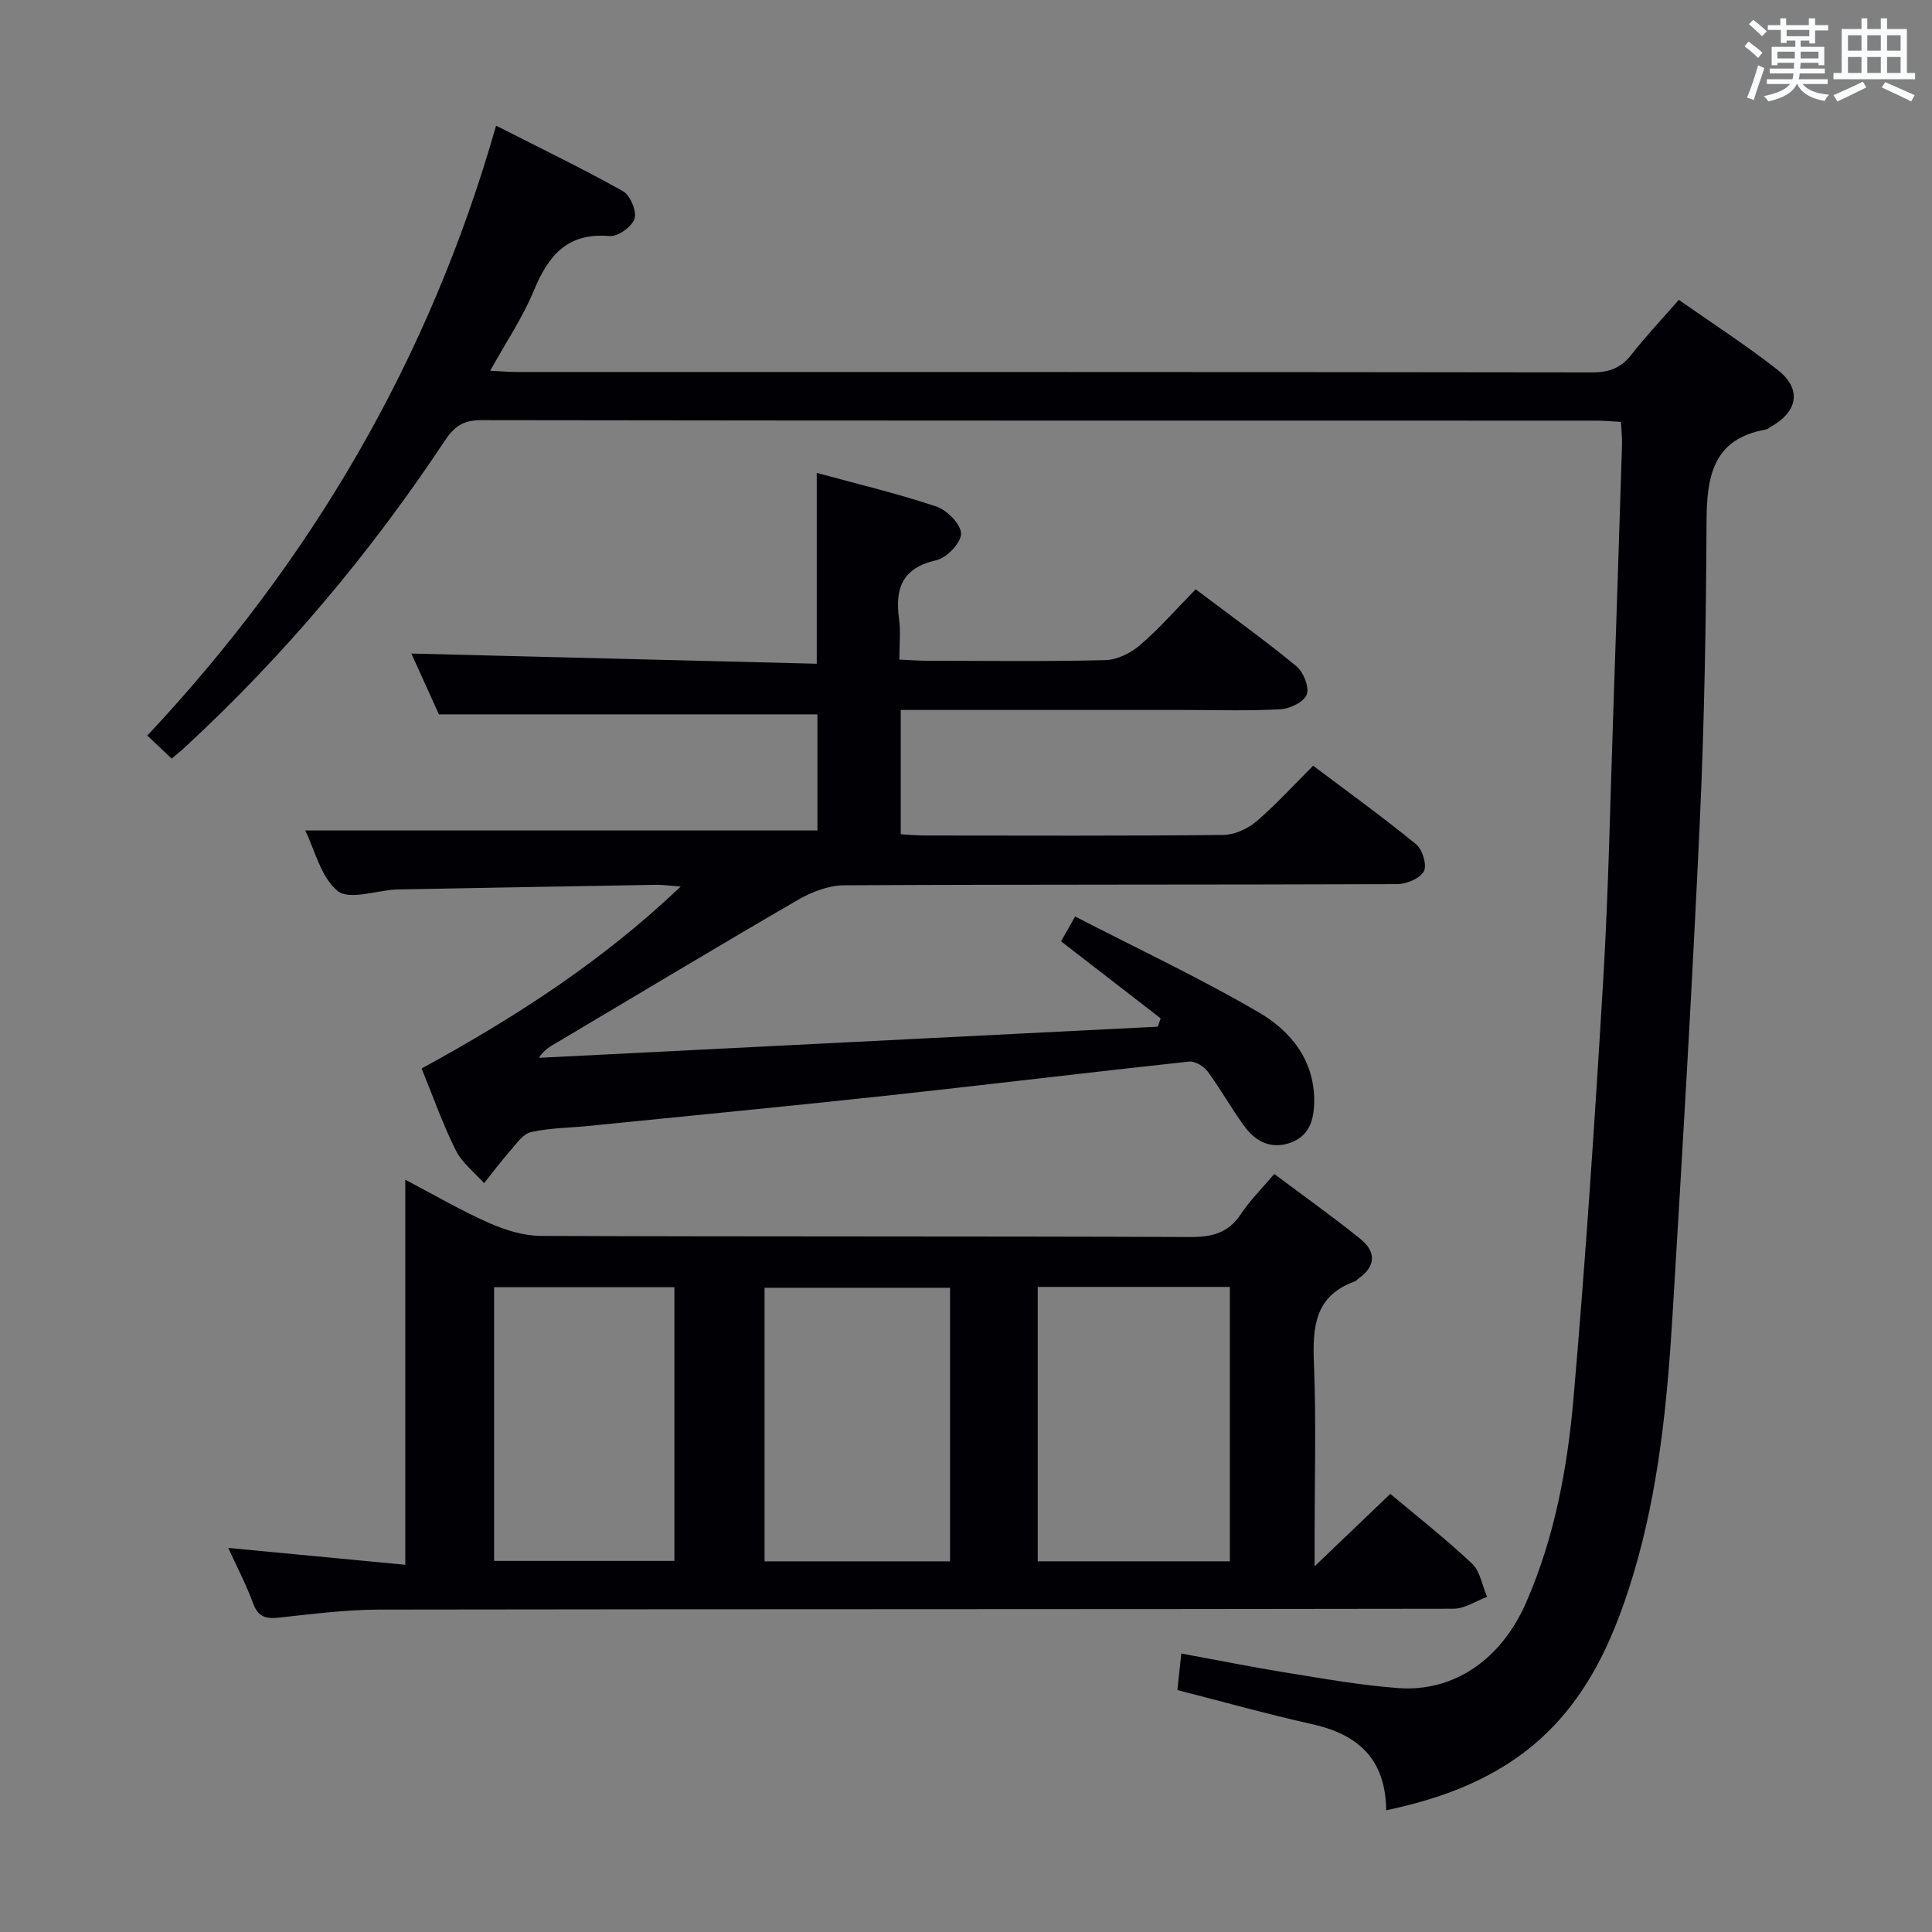 <svg enable-background="new 0 0 400 400" viewBox="0 0 400 400" xmlns="http://www.w3.org/2000/svg"><rect x="0" y="0" width="400" height="400" fill="#808080" stroke="none"/><g fill="#010105"><path d="m287 374.8c-.12-10.72-5.93-15.73-15.34-17.83-9.21-2.06-18.31-4.61-27.9-7.06.26-2.38.5-4.61.82-7.57 7.56 1.39 14.64 2.82 21.77 3.97 7.69 1.24 15.4 2.62 23.16 3.19 11.52.84 21.29-5.94 26.42-17.63 5.94-13.54 8.6-27.97 9.86-42.5 2.5-28.8 4.42-57.66 6.14-86.53 1.1-18.42 1.44-36.89 2.08-55.34s1.22-36.91 1.81-55.37c.05-1.46-.13-2.93-.22-4.78-1.81-.1-3.42-.26-5.03-.26-76.99-.01-153.98.02-230.96-.1-3.66-.01-5.55 1.28-7.51 4.24-15.42 23.28-33.28 44.52-53.81 63.48-.85.79-1.76 1.5-2.75 2.35-1.53-1.44-2.96-2.8-5.04-4.77 33.84-36.1 58.35-77.65 72.21-126.27 9.35 4.75 17.94 8.9 26.25 13.55 1.51.85 2.91 4.15 2.42 5.7-.52 1.65-3.46 3.76-5.16 3.61-8.71-.77-12.67 3.97-15.67 11.23-2.32 5.62-5.8 10.76-9.06 16.65 2.14.1 3.71.25 5.28.25 74.32.01 148.64-.02 222.97.09 3.51 0 5.91-.96 8.05-3.7 2.95-3.79 6.28-7.29 9.79-11.32 6.98 4.9 13.96 9.4 20.47 14.51 5.06 3.97 4.2 8.68-1.54 11.84-.29.16-.56.43-.87.49-11.1 1.94-12.28 9.82-12.32 19.21-.1 20.64-.44 41.29-1.39 61.91-1.57 34.04-3.58 68.07-5.64 102.09-1.1 18.24-2.87 36.44-8.19 54.05-4.45 14.73-10.8 28.33-23.88 37.61-8.02 5.65-17.03 8.84-27.22 11.01z"/><path d="m87.29 221.22c19.37-10.58 37.33-22.14 53.64-37.67-2.27-.17-3.66-.38-5.05-.36-17.81.3-35.62.63-53.42.96-.17 0-.33 0-.5.01-4.12.24-9.67 2.23-12.04.31-3.49-2.83-4.72-8.45-6.73-12.53h106.05c0-7.64 0-16.04 0-24.04-26.08 0-51.97 0-78.37 0-1.76-3.88-3.86-8.53-5.7-12.59 27.83.7 55.63 1.4 83.93 2.11 0-13.53 0-26.2 0-39.51 8.27 2.26 16.64 4.24 24.76 6.96 2.22.74 5.09 3.66 5.12 5.61.02 1.89-2.97 5.02-5.11 5.5-7.04 1.59-8.62 5.79-7.73 12.15.36 2.59.06 5.27.06 8.43 2.14.1 3.91.24 5.67.24 12.33.02 24.67.18 36.99-.13 2.45-.06 5.28-1.47 7.19-3.12 4.02-3.47 7.54-7.5 11.5-11.54 7.11 5.36 14.13 10.4 20.8 15.87 1.48 1.21 2.75 4.3 2.21 5.89-.51 1.51-3.46 2.96-5.42 3.07-6.64.38-13.32.15-19.99.15-17.66 0-35.33 0-52.99 0-1.8 0-3.59 0-5.67 0v25.73c1.59.09 3.18.26 4.77.26 20.66.02 41.33.1 61.99-.11 2.32-.02 5.05-1.26 6.85-2.79 4.04-3.44 7.63-7.42 11.77-11.55 7.16 5.39 14.41 10.62 21.32 16.27 1.31 1.07 2.3 4.35 1.6 5.61-.82 1.49-3.61 2.64-5.56 2.64-38.16.15-76.32.04-114.48.24-3.2.02-6.7 1.37-9.53 3.01-16.67 9.67-33.18 19.61-49.75 29.45-1.35.8-2.77 1.47-3.89 3.26 42.71-2.15 85.42-4.3 128.13-6.45.2-.57.4-1.15.59-1.72-6.75-5.22-13.49-10.44-20.62-15.95.63-1.12 1.41-2.49 2.91-5.14 12.93 6.67 25.82 12.72 38.06 19.87 6.66 3.89 11.61 10.01 11.44 18.7-.08 3.8-1.17 6.98-5.04 8.31-3.8 1.31-6.99-.21-9.23-3.21-2.78-3.72-5.02-7.83-7.78-11.57-.8-1.09-2.64-2.19-3.87-2.06-20.81 2.24-41.58 4.78-62.38 7.03-20.65 2.23-41.33 4.22-61.99 6.3-3.97.4-8.01.4-11.87 1.27-1.64.37-3.01 2.4-4.29 3.86-1.9 2.16-3.62 4.47-5.42 6.72-1.99-2.25-4.56-4.22-5.86-6.82-2.66-5.3-4.63-10.96-7.07-16.93z"/><path d="m272.17 324.29c5.82-5.57 10.57-10.11 15.68-15 5.44 4.57 11.41 9.26 16.92 14.44 1.69 1.59 2.11 4.55 3.11 6.88-2.32.86-4.63 2.46-6.95 2.46-74.12.13-148.24.06-222.36.18-6.95.01-13.91.92-20.83 1.66-2.69.29-4.3-.12-5.33-2.94-1.42-3.88-3.36-7.56-5.15-11.49 12.28 1.17 24.22 2.31 36.65 3.49 0-26.85 0-52.76 0-79.72 6.25 3.27 11.63 6.44 17.3 8.93 3.36 1.48 7.19 2.69 10.81 2.7 44.8.18 89.61.05 134.41.23 4.55.02 7.9-.84 10.49-4.76 1.81-2.75 4.21-5.11 6.9-8.3 6.04 4.53 12.09 8.83 17.85 13.47 3.23 2.6 3.24 5.62-.39 8.18-.27.19-.49.5-.79.61-8.36 2.99-8.76 9.55-8.45 17.12.48 11.97.13 23.98.13 35.97zm-17.54-1.04c0-19.08 0-37.82 0-56.81-13.38 0-26.45 0-39.78 0v56.81zm-57.93.01c0-19.11 0-37.86 0-56.64-13 0-25.7 0-38.41 0v56.64zm-94.4-.09h37.33c0-19.16 0-37.9 0-56.67-12.62 0-24.86 0-37.33 0z"/></g><path d="m361.2 9.6.8-1c.9.7 1.9 1.4 2.9 2.3l-.9 1.1c-1-1-2-1.8-2.8-2.4zm.5 10.6c.9-2.1 1.6-4.3 2.3-6.7.4.2.8.4 1.3.6-.7 2.1-1.5 4.3-2.2 6.6zm.4-15.2.9-.9c1 .8 2 1.6 2.8 2.4l-1 1c-.9-.9-1.8-1.7-2.7-2.5zm12.5-1.2h1.2v1.4h2.7v1.1h-2.7v2.7h-1.2v-.6h-1.8v1.3h4.9v3.8h-1.2v-.5h-3.7c0 .4-.1.9-.1 1.2h5.1v1h-5.2c0 .5-.1.9-.2 1.2h6v1h-5.2c1.1 1.3 2.9 2 5.5 2.2-.4.4-.7.8-.9 1.3-2.9-.5-4.8-1.6-5.7-3.5h-.1c-.8 1.7-2.7 2.9-5.9 3.6-.2-.4-.6-.8-.9-1.1 2.8-.6 4.6-1.4 5.4-2.5h-4.8v-1h5.3c.1-.3.2-.7.2-1.2h-4.9v-1h5c0-.4 0-.8.1-1.2h-3.5v.5h-1.2v-3.8h4.9v-1.3h-1.8v.5h-1.2v-2.7h-2.7v-1h2.6v-1.4h1.2v1.4h4.7v-1.4zm-6.6 8.3h3.6c0-.4 0-.9 0-1.4h-3.6zm1.9-4.6h4.7v-1.3h-4.7zm6.6 3.2h-3.7v1.4h3.7z" fill="#fafbfc"/><path d="m385.3 3.8h1.3v2.2h2.8v-2.2h1.3v2.2h4.1v9.1h1.7v1.3h-16.9v-1.3h1.7v-9.1h4.1v-2.2zm.4 13.1.7 1.2c-1.8.9-3.8 1.9-6 2.9-.2-.4-.5-.8-.8-1.3 2.3-1 4.3-1.9 6.1-2.8zm-3.1-6.4h2.8v-3.2h-2.8zm0 4.6h2.8v-3.3h-2.8zm4-4.6h2.8v-3.2h-2.8zm0 4.6h2.8v-3.3h-2.8zm3.7 1.9c2.1.9 4.1 1.8 6.1 2.7l-.7 1.3c-2.2-1.1-4.2-2-6.1-2.9zm3.2-9.7h-2.8v3.2h2.8zm-2.8 7.8h2.8v-3.3h-2.8z" fill="#fafbfc"/></svg>